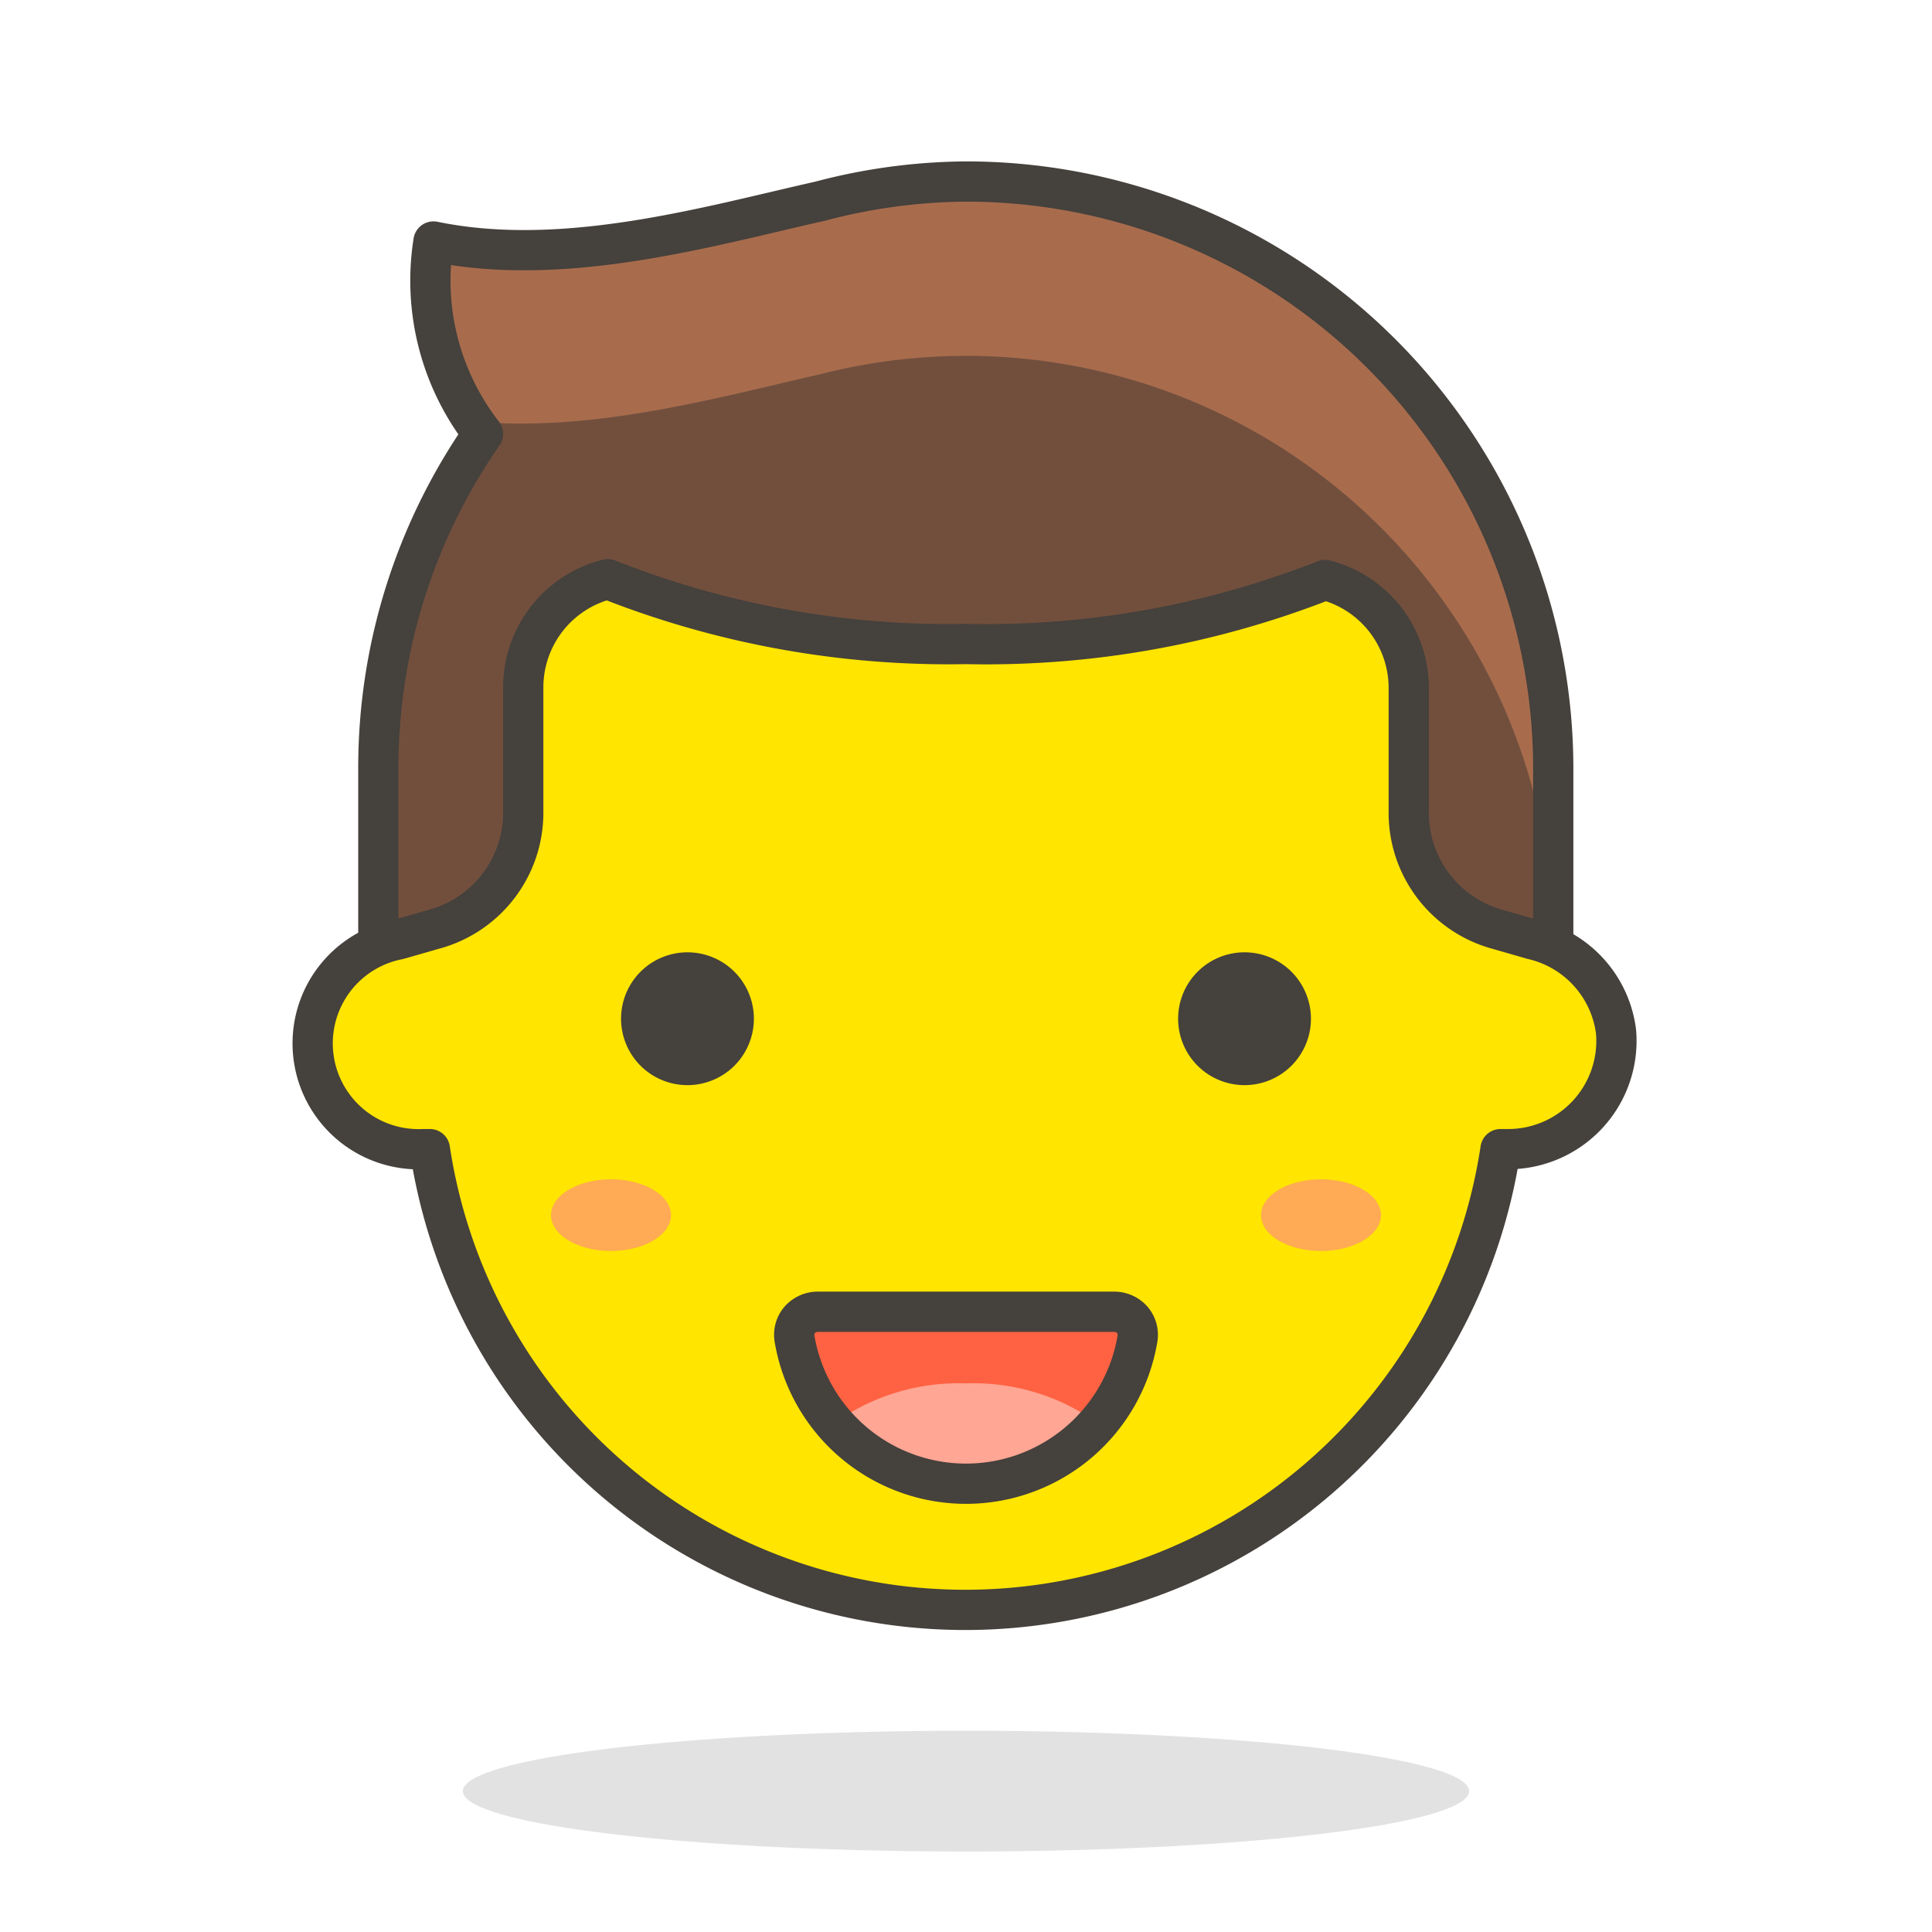 <svg xmlns="http://www.w3.org/2000/svg" xmlns:xlink="http://www.w3.org/1999/xlink" width="48" height="48" viewBox="0 0 48 48"><path fill="#45413c" d="M11.5 44.5a12.5 1.5 0 1 0 25 0a12.5 1.5 0 1 0-25 0" opacity=".15"/><path fill="#724f3d" d="M24 4.51a14.5 14.5 0 0 0-3.63.49c-2.76.62-6.35 1.67-9.6 1A6.2 6.2 0 0 0 12 10.78a14.53 14.53 0 0 0-2.6 8.32v7.64h29.19V19.1A14.59 14.59 0 0 0 24 4.51"/><path fill="#a86c4d" d="M24 4.51a14.5 14.5 0 0 0-3.63.49c-2.76.62-6.35 1.67-9.6 1a6.55 6.55 0 0 0 1 4.47c3 .28 6.12-.61 8.6-1.17a14.59 14.59 0 0 1 18.22 14.14V19.1A14.59 14.59 0 0 0 24 4.51"/><path fill="none" stroke="#45413c" stroke-linecap="round" stroke-linejoin="round" d="M24 4.51a14.5 14.5 0 0 0-3.63.49c-2.76.62-6.35 1.67-9.6 1A6.2 6.2 0 0 0 12 10.78a14.53 14.53 0 0 0-2.6 8.32v7.64h29.19V19.1A14.59 14.59 0 0 0 24 4.51"/><path fill="#ffe500" stroke="#45413c" stroke-linecap="round" stroke-linejoin="round" d="M40.15 25.63a2.7 2.7 0 0 0-2.07-2.29l-.87-.25A3 3 0 0 1 35 20.16v-3.07a2.77 2.77 0 0 0-2.08-2.68A23 23 0 0 1 24 16a23 23 0 0 1-8.9-1.61a2.77 2.77 0 0 0-2.1 2.7v3.07a3 3 0 0 1-2.23 2.93l-.87.25a2.63 2.63 0 0 0 .61 5.21h.17a13.45 13.45 0 0 0 26.6 0h.17a2.69 2.69 0 0 0 2.7-2.92"/><path fill="#45413c" stroke="#45413c" stroke-linecap="round" stroke-linejoin="round" d="M15.93 25.31a1.15 1.15 0 1 0 1.14-1.15a1.15 1.15 0 0 0-1.14 1.15m16.14 0a1.15 1.15 0 1 1-1.14-1.15a1.15 1.15 0 0 1 1.14 1.15"/><path fill="#ff6242" d="M20.31 32.59a.6.6 0 0 0-.44.2a.57.57 0 0 0-.13.47a4.32 4.32 0 0 0 8.52 0a.57.57 0 0 0-.13-.47a.6.6 0 0 0-.44-.2Z"/><path fill="#ffa694" d="M24 34.37a5.3 5.3 0 0 0-3.29 1a4.38 4.38 0 0 0 6.58 0a5.3 5.3 0 0 0-3.29-1"/><path fill="none" stroke="#45413c" stroke-linecap="round" stroke-linejoin="round" d="M20.31 32.59a.6.6 0 0 0-.44.2a.57.57 0 0 0-.13.47a4.32 4.32 0 0 0 8.52 0a.57.57 0 0 0-.13-.47a.6.6 0 0 0-.44-.2Z"/><path fill="#ffaa54" d="M13.69 30.19a1.49.89 0 1 0 2.98 0a1.49.89 0 1 0-2.98 0m17.64 0a1.49.89 0 1 0 2.98 0a1.49.89 0 1 0-2.98 0"/></svg>